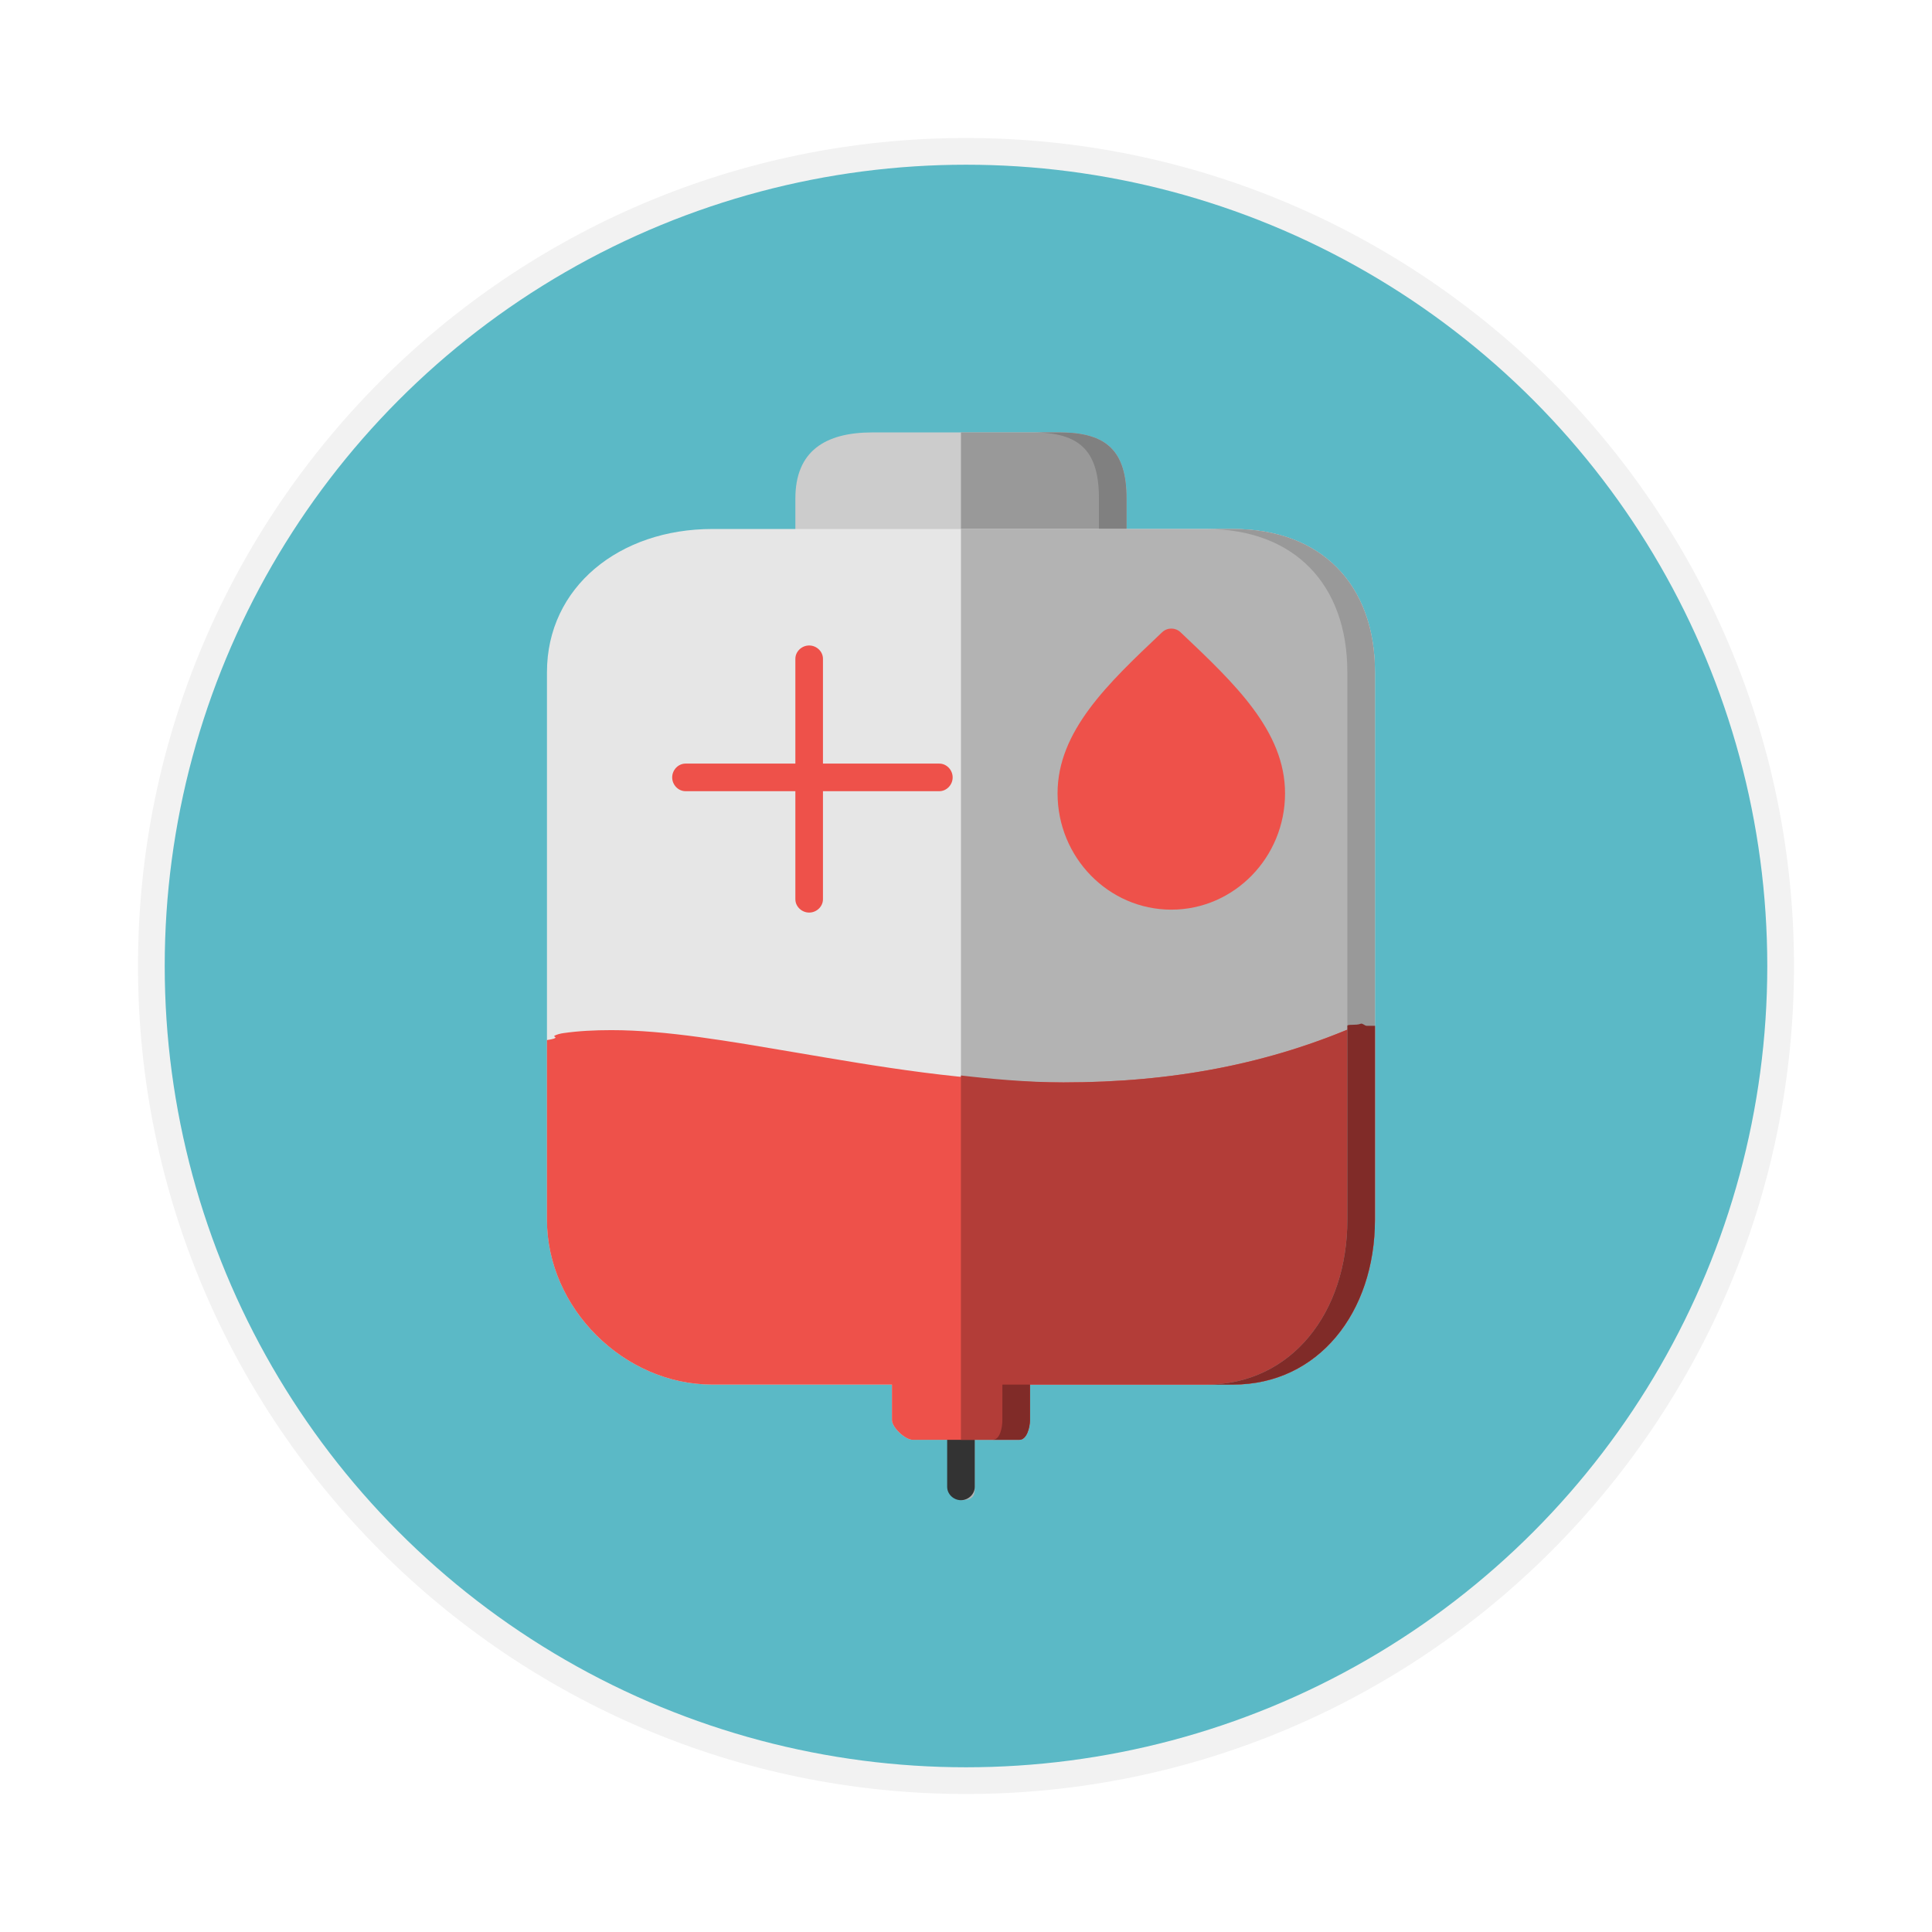 <?xml version="1.0" ?><!DOCTYPE svg  PUBLIC '-//W3C//DTD SVG 1.1//EN'  'http://www.w3.org/Graphics/SVG/1.1/DTD/svg11.dtd'><svg height="140px" id="Layer_1" style="enable-background:new 0 0 140 140;" version="1.1" viewBox="0 0 140 140" width="140px" xml:space="preserve" xmlns="http://www.w3.org/2000/svg" xmlns:xlink="http://www.w3.org/1999/xlink"><g><path d="M70,130c-33.084,0-60-26.917-60-60s26.916-60,60-60c33.084,0,60,26.917,60,60S103.084,130,70,130z" style="fill:#F2F2F2;"/><circle cx="70" cy="70" r="58.064" style="fill:#5BB9C6;"/><g><path d="M80.646,40.333H59.355c-0.535,0-1.72-0.766-1.72-1.301v-2.903c0-3.437,2.154-4.795,5.591-4.795    h13.55c3.437,0,4.859,1.358,4.859,4.795v2.903C81.635,39.567,81.18,40.333,80.646,40.333z" style="fill:#CCCCCC;"/><path d="M76.775,31.333h-7.141v9h11.012c0.533,0,0.988-0.766,0.988-1.301v-2.903    C81.635,32.691,80.211,31.333,76.775,31.333z" style="fill:#999999;"/><path d="M76.775,31.333h-1.937c3.437,0,4.796,1.358,4.796,4.795v2.903c0,0.535-0.391,1.301-0.925,1.301    h1.937c0.533,0,0.988-0.766,0.988-1.301v-2.903C81.635,32.691,80.211,31.333,76.775,31.333z" style="fill:#808080;"/><path d="M73.871,104.333h-7.742c-0.535,0-1.494-0.896-1.494-1.43v-2.57H51.613    c-6.404,0-11.978-5.542-11.978-11.946V48.709c0-6.168,5.25-10.376,11.978-10.376h37.743c6.366,0,10.279,4.009,10.279,10.376    v39.678c0,6.729-4.111,11.946-10.279,11.946H74.635v2.57C74.635,103.438,74.406,104.333,73.871,104.333z" style="fill:#E6E6E6;"/><path d="M89.355,38.333h-1.937H81.26H69.635v70.376c1,0,1-0.434,1-0.968v-3.408h1.301h1.936    c0.535,0,0.765-0.896,0.765-1.43v-2.57H87.42h1.936c6.17,0,10.28-5.218,10.28-11.946V73.871V48.709    C99.635,42.342,95.722,38.333,89.355,38.333z" style="fill:#B3B3B3;"/><path d="M68.065,55.333h-8.43v-7.592c0-0.535-0.465-0.967-1-0.967s-1,0.433-1,0.967v7.592h-7.958    c-0.535,0-0.968,0.465-0.968,1s0.433,1,0.968,1h7.958v7.828c0,0.535,0.465,0.968,1,0.968s1-0.433,1-0.968v-7.828h8.43    c0.535,0,0.968-0.465,0.968-1C69.032,55.798,68.6,55.333,68.065,55.333z" style="fill:#EE514A;"/><path d="M69.635,108.709c-0.535,0-1-0.434-1-0.968v-3.871c0-0.535,0.465-0.968,1-0.968s1,0.433,1,0.968    v3.871C70.635,108.275,70.17,108.709,69.635,108.709z" style="fill:#333333;"/><path d="M99.031,74.333c-0.133,0-0.268-0.203-0.391-0.149c-6.677,2.938-13.734,4.252-21.576,4.252    c-6.951,0-13.559-1.179-19.39-2.166c-4.83-0.819-9.392-1.623-13.366-1.623c-1.265,0-2.402,0.062-3.479,0.216    c-0.186,0.026-0.542,0.1-0.683,0.223c-0.032,0.029,0.488,0.131-0.512,0.283v13.019c0,6.404,5.574,11.946,11.978,11.946h13.022    v2.57c0,0.534,0.959,1.43,1.494,1.43h7.742c0.535,0,0.764-0.896,0.764-1.43v-2.57h14.721c6.168,0,10.279-5.218,10.279-11.946    V74.333H99.031z" style="fill:#EE514A;"/><path d="M99.031,74.333c-0.133,0-0.268-0.203-0.391-0.149c-6.677,2.938-13.74,4.252-21.582,4.252    c-2.525,0-5.425-0.267-7.425-0.502v26.4h4.235c0.535,0,0.765-0.896,0.765-1.43v-2.571h14.72c6.17,0,10.28-5.218,10.28-11.946    V74.333H99.031z" style="fill:#B33D38;"/><path d="M84.879,65.917c-4.546,0-8.244-3.781-8.244-8.428c0-4.504,3.639-7.946,7.488-11.589l0.091-0.086    c0.374-0.354,0.956-0.354,1.33,0l0.089,0.084c3.852,3.645,7.486,7.086,7.486,11.591C93.119,62.136,89.423,65.917,84.879,65.917z" style="fill:#EE514A;"/><path d="M72.635,102.903c0,0.534-0.164,1.43-0.699,1.43h1.936c0.535,0,0.765-0.896,0.765-1.43v-2.57h-2    L72.635,102.903L72.635,102.903z" style="fill:#802B28;"/><path d="M89.355,38.333h-1.937c6.366,0,10.216,4.009,10.216,10.376v39.678    c0,6.729-4.047,11.946-10.216,11.946h1.937c6.168,0,10.279-5.218,10.279-11.946V48.709C99.635,42.342,95.722,38.333,89.355,38.333    z" style="fill:#999999;"/><path d="M98.604,74.184c-0.308,0.136-0.969,0.021-0.969,0.149v14.053c0,6.729-4.047,11.947-10.216,11.947    h1.937c6.168,0,10.279-5.218,10.279-11.946V74.333h-0.604C98.898,74.333,98.727,74.13,98.604,74.184z" style="fill:#802B28;"/></g></g></svg>